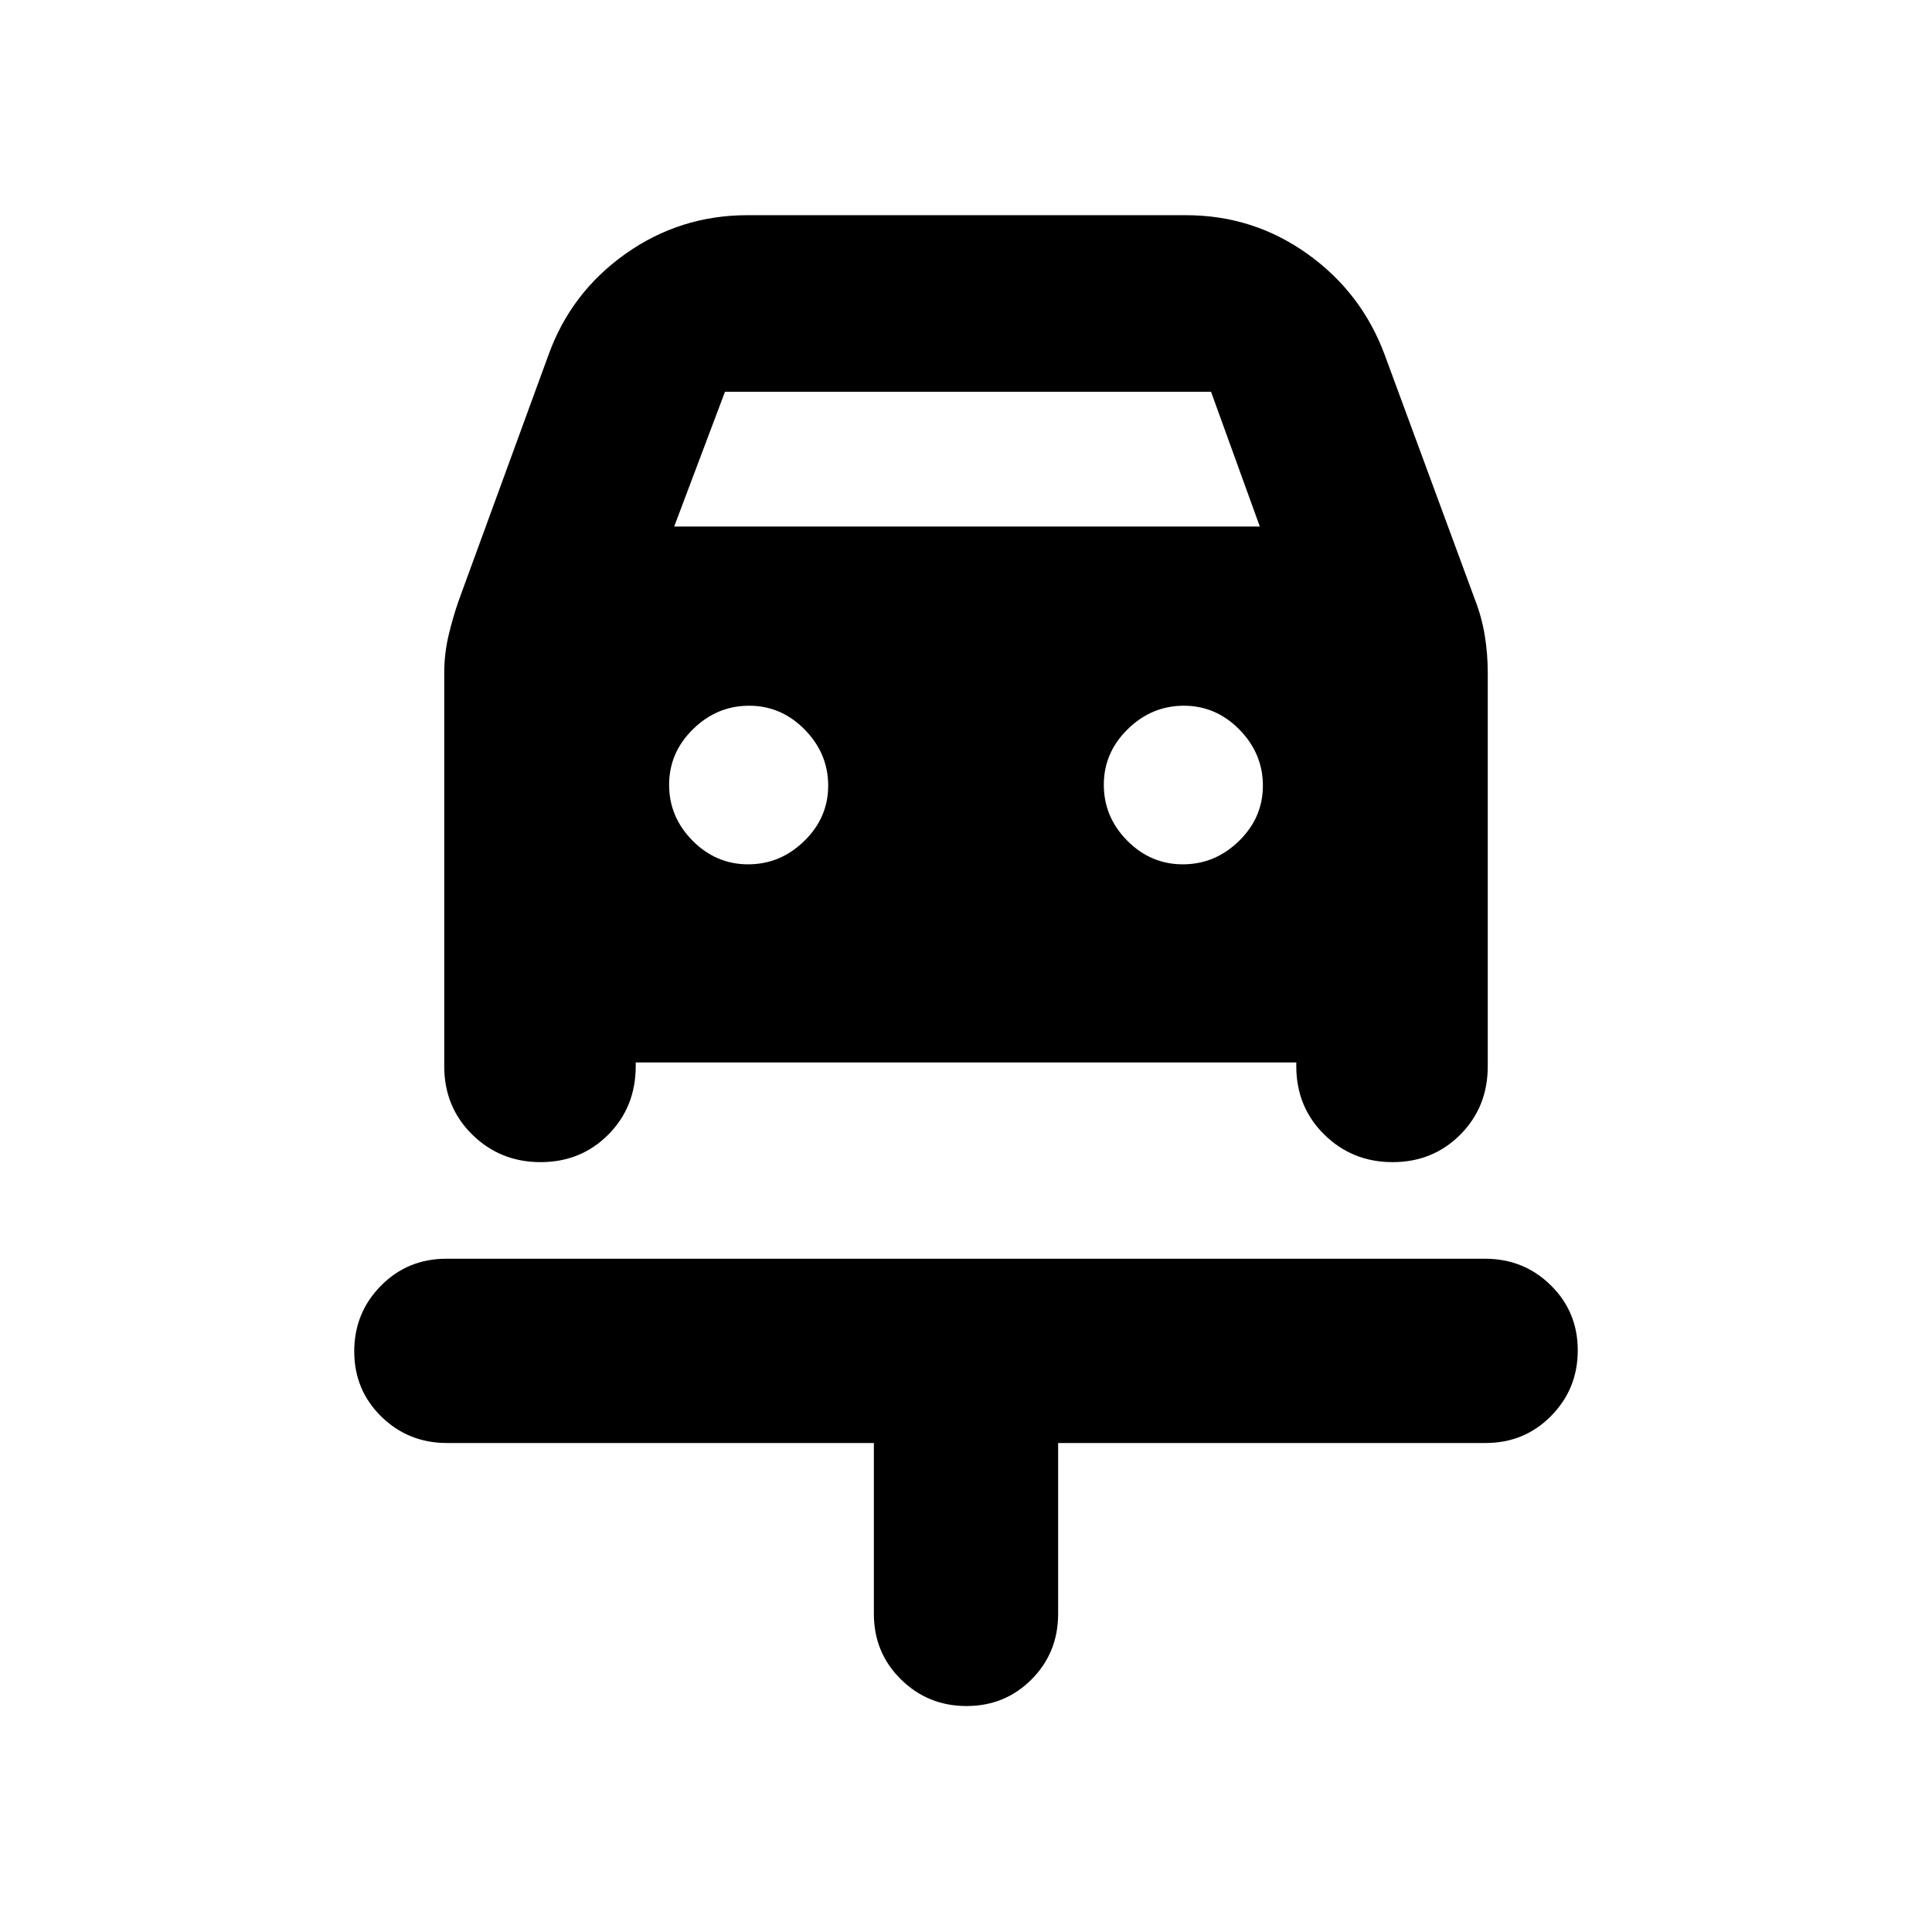 <svg xmlns="http://www.w3.org/2000/svg" height="20" viewBox="0 -960 960 960" width="20"><path d="M480.25-112.28q-19.16 0-32.6-13.26-13.43-13.25-13.43-32.53v-84.91H222.08q-19.25 0-32.65-13.18-13.41-13.18-13.41-32.35 0-19.16 13.25-32.6 13.25-13.43 32.51-13.43H737.9q19.27 0 32.67 13.18 13.41 13.18 13.41 32.35 0 19.16-13.26 32.6-13.25 13.43-32.52 13.43H525.78v84.91q0 19.28-13.18 32.53-13.18 13.26-32.35 13.26ZM371.76-530.52q16 0 27.88-11.6 11.88-11.59 11.88-27.52t-11.64-27.81q-11.65-11.88-27.64-11.88-16 0-27.88 11.65-11.88 11.64-11.88 27.64t11.64 27.76q11.65 11.76 27.64 11.76Zm216 0q16 0 27.88-11.6 11.88-11.59 11.88-27.52t-11.64-27.81q-11.65-11.88-27.64-11.88-16 0-27.88 11.65-11.88 11.64-11.88 27.64t11.64 27.76q11.65 11.76 27.64 11.76ZM268.61-382.54q-20.04 0-33.96-13.7-13.91-13.7-13.91-33.94v-195.39q0-9.51 2.12-18.55 2.12-9.04 5.12-17.6l44.52-121.8q11.16-31.1 38.26-50.32 27.11-19.23 60.67-19.23h217.9q33.34 0 60.28 19.2 26.93 19.2 38.41 50.11l45 122.04q3.24 8.33 4.74 17.44 1.5 9.12 1.5 18.71v195.39q0 20.24-13.61 33.94-13.62 13.7-33.67 13.7-20.05 0-33.96-13.7t-13.91-34.07v-1.76H315.89v1.76q0 20.37-13.61 34.07-13.62 13.7-33.67 13.7ZM335-698.37h291l-24.24-66.96H360.24L335-698.37Z"/></svg>